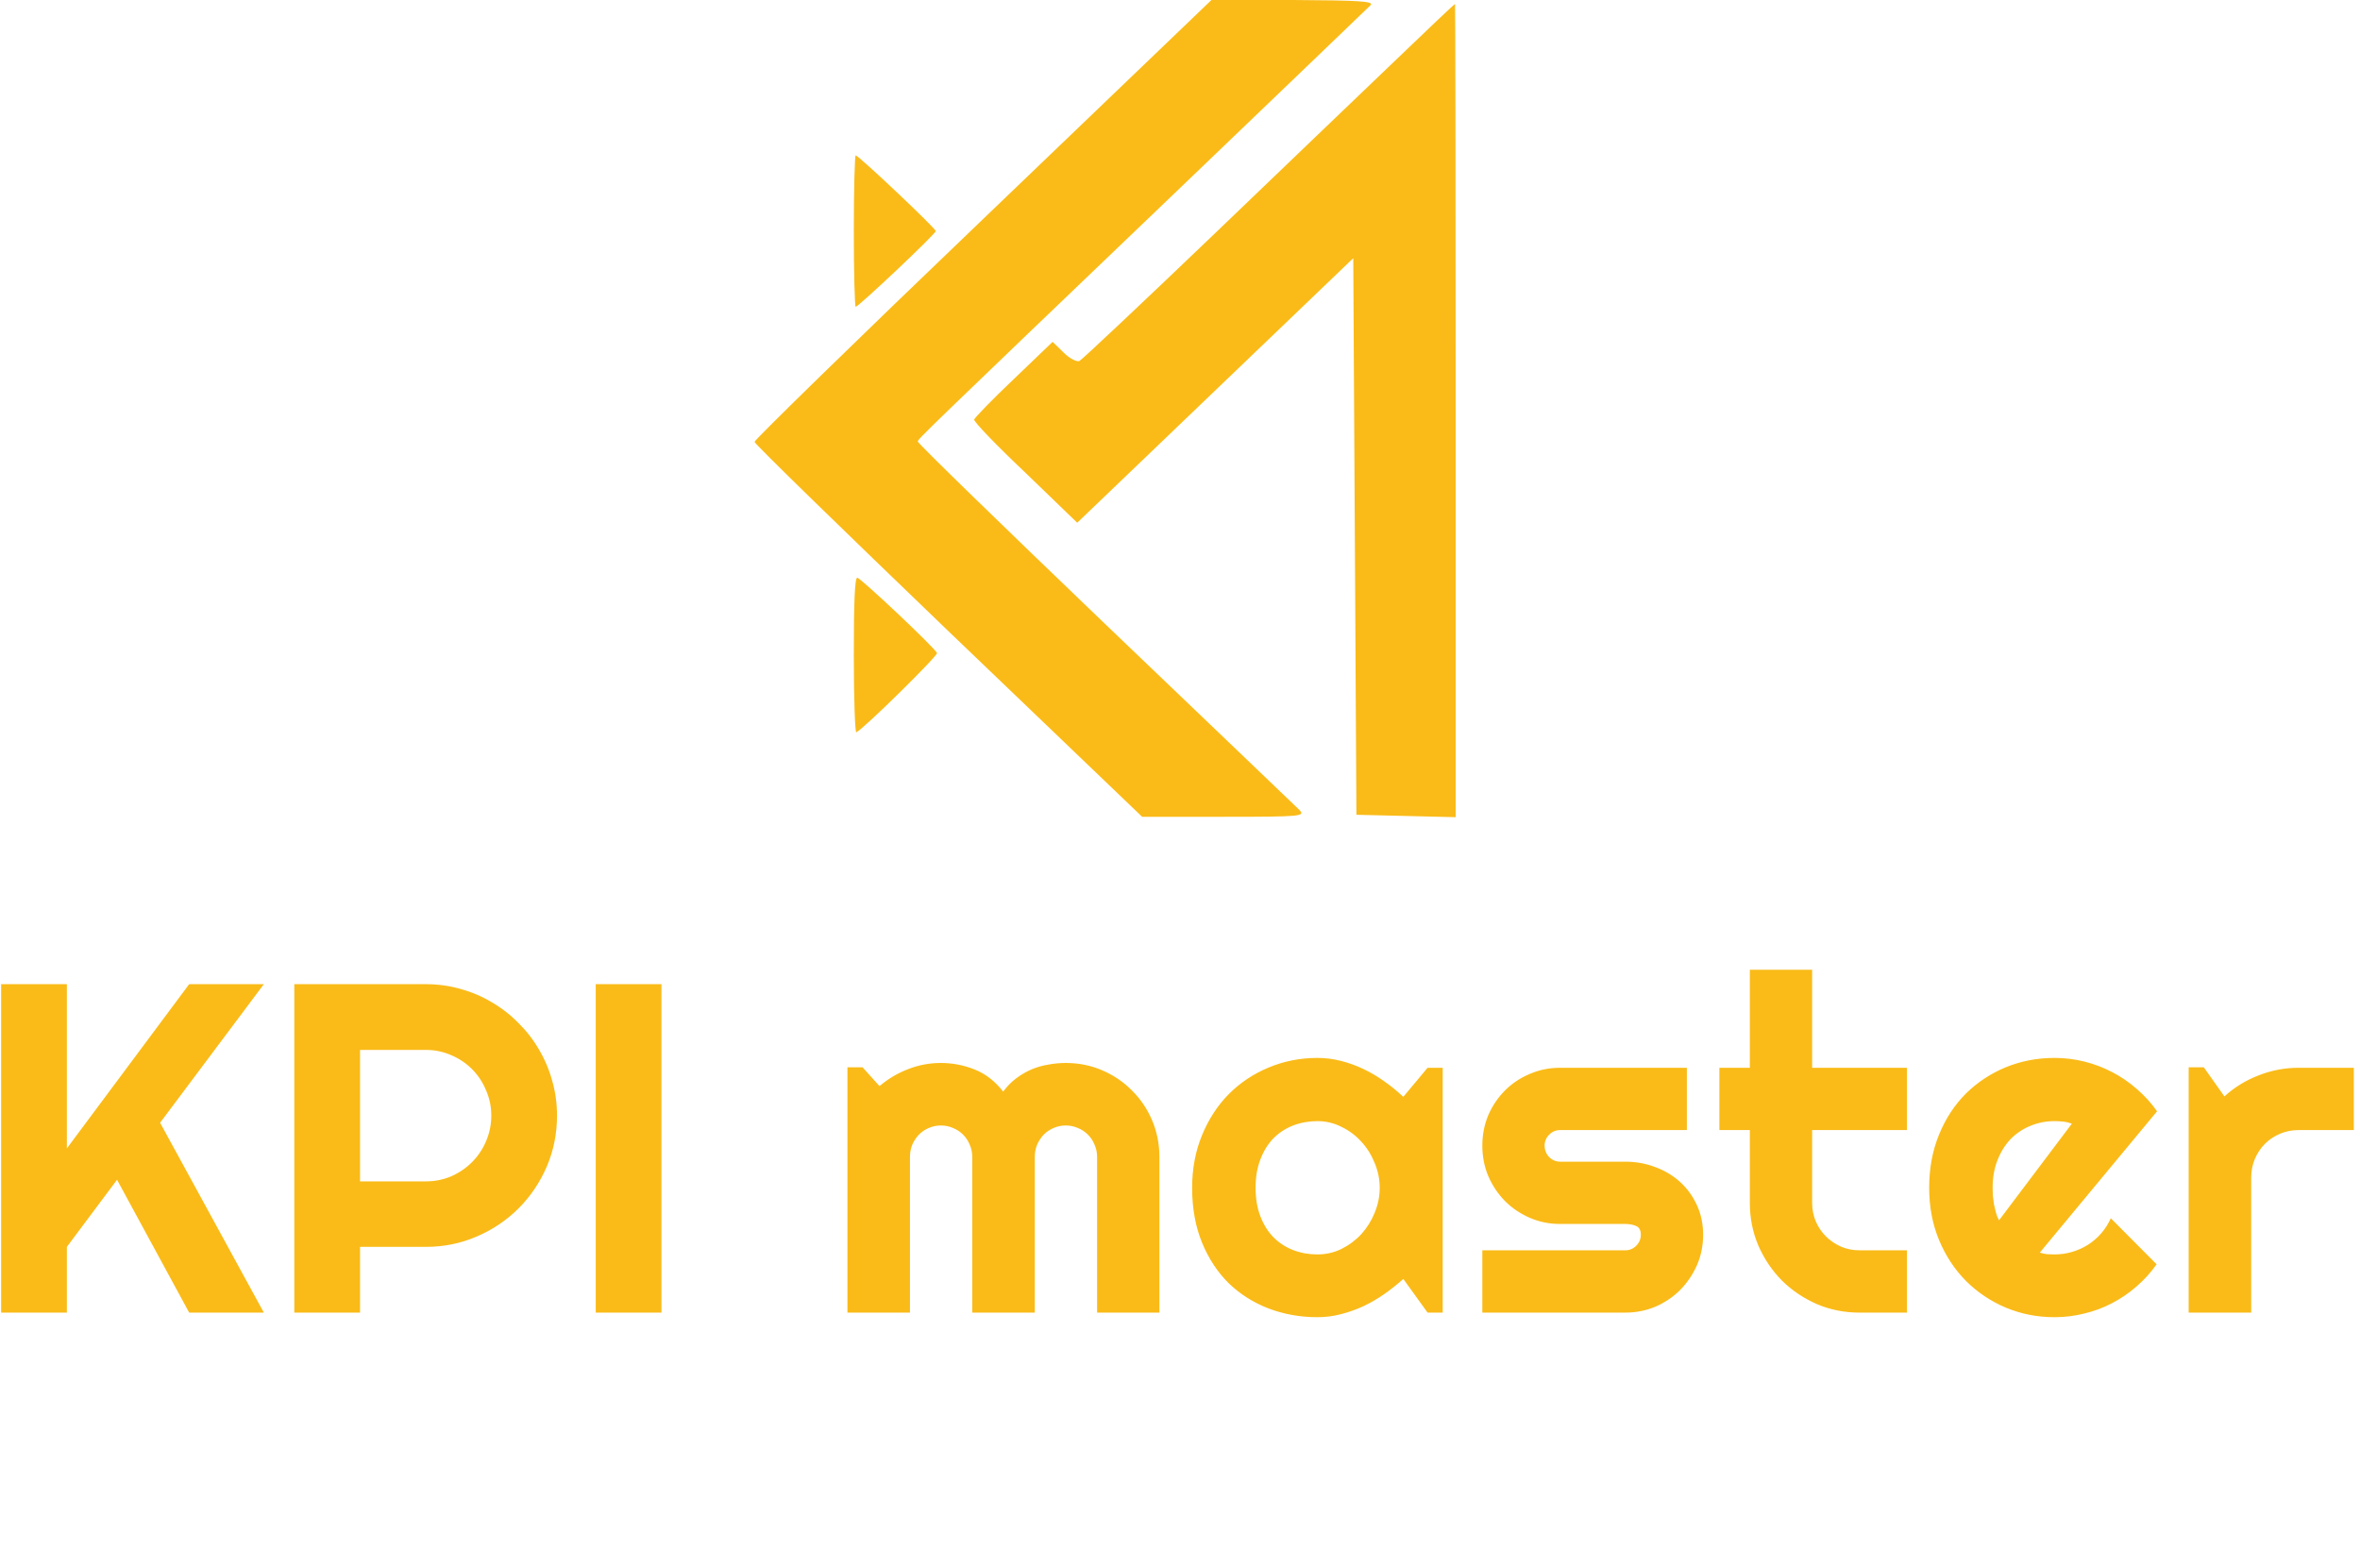 <svg width="161" height="107" viewBox="0 0 161 107" fill="none" xmlns="http://www.w3.org/2000/svg">
<path d="M67.06 14.949C58.483 23.158 51.475 30.008 51.475 30.143C51.475 30.279 57.429 36.069 64.696 43.054L77.917 55.721H83.506C88.838 55.721 89.074 55.693 88.623 55.231C88.365 54.987 82.388 49.252 75.359 42.538C68.329 35.797 62.589 30.225 62.61 30.116C62.653 29.926 62.782 29.79 79.959 13.346C87.225 6.387 93.309 0.544 93.502 0.353C93.76 0.081 92.664 0.027 88.236 -8.01086e-05H82.646L67.06 14.949Z" fill="#FABB18"/>
<path d="M95.437 3.887C93.373 5.871 87.677 11.307 82.818 15.982C77.938 20.657 73.811 24.544 73.639 24.626C73.467 24.707 72.972 24.463 72.564 24.055L71.811 23.321L69.146 25.876C67.684 27.262 66.48 28.512 66.458 28.621C66.415 28.757 67.985 30.388 69.941 32.236L73.488 35.661L82.904 26.637L92.32 17.613L92.427 36.585L92.535 55.584L95.932 55.666L99.307 55.748V27.996C99.307 12.748 99.285 0.272 99.264 0.272C99.221 0.272 97.501 1.903 95.437 3.887Z" fill="#FABB18"/>
<path d="M58.247 15.765C58.247 18.592 58.311 20.929 58.376 20.929C58.569 20.929 63.836 15.955 63.836 15.765C63.836 15.575 58.569 10.601 58.376 10.601C58.311 10.601 58.247 12.911 58.247 15.765Z" fill="#FABB18"/>
<path d="M58.247 44.74C58.247 47.675 58.333 50.013 58.419 49.958C58.934 49.714 64.008 44.712 63.922 44.549C63.75 44.169 58.698 39.412 58.483 39.412C58.311 39.412 58.247 41.152 58.247 44.74Z" fill="#FABB18"/>
<path d="M4.562 89.546H0.078V67.14H4.562V78.343L12.906 67.14H18L10.922 76.593L18 89.546H12.906L7.984 80.483L4.562 85.061V89.546ZM24.562 71.624V80.593H29.047C29.662 80.593 30.24 80.478 30.781 80.249C31.323 80.009 31.797 79.686 32.203 79.28C32.609 78.874 32.927 78.4 33.156 77.858C33.396 77.306 33.516 76.723 33.516 76.108C33.516 75.494 33.396 74.916 33.156 74.374C32.927 73.822 32.609 73.343 32.203 72.936C31.797 72.53 31.323 72.213 30.781 71.983C30.24 71.744 29.662 71.624 29.047 71.624H24.562ZM24.562 89.546H20.078V67.14H29.047C29.87 67.14 30.662 67.249 31.422 67.468C32.182 67.676 32.891 67.978 33.547 68.374C34.214 68.759 34.818 69.228 35.359 69.78C35.911 70.322 36.38 70.926 36.766 71.593C37.161 72.259 37.464 72.973 37.672 73.733C37.891 74.494 38 75.285 38 76.108C38 77.338 37.766 78.499 37.297 79.593C36.828 80.676 36.188 81.624 35.375 82.436C34.562 83.249 33.609 83.89 32.516 84.358C31.432 84.827 30.276 85.061 29.047 85.061H24.562V89.546ZM45.125 89.546H40.641V67.14H45.125V89.546ZM79.094 89.546H74.844V78.921C74.844 78.629 74.787 78.353 74.672 78.093C74.568 77.832 74.417 77.603 74.219 77.405C74.021 77.207 73.792 77.056 73.531 76.952C73.271 76.838 72.995 76.78 72.703 76.78C72.412 76.78 72.135 76.838 71.875 76.952C71.625 77.056 71.401 77.207 71.203 77.405C71.016 77.603 70.865 77.832 70.75 78.093C70.646 78.353 70.594 78.629 70.594 78.921V89.546H66.328V78.921C66.328 78.629 66.271 78.353 66.156 78.093C66.052 77.832 65.901 77.603 65.703 77.405C65.505 77.207 65.276 77.056 65.016 76.952C64.755 76.838 64.479 76.78 64.188 76.78C63.896 76.78 63.62 76.838 63.359 76.952C63.109 77.056 62.885 77.207 62.688 77.405C62.5 77.603 62.349 77.832 62.234 78.093C62.13 78.353 62.078 78.629 62.078 78.921V89.546H57.812V72.811H58.844L60 74.093C60.594 73.593 61.245 73.207 61.953 72.936C62.672 72.655 63.417 72.515 64.188 72.515C64.969 72.515 65.729 72.66 66.469 72.952C67.219 73.244 67.875 73.749 68.438 74.468C68.698 74.114 68.995 73.811 69.328 73.561C69.662 73.311 70.01 73.108 70.375 72.952C70.75 72.796 71.135 72.686 71.531 72.624C71.927 72.551 72.318 72.515 72.703 72.515C73.588 72.515 74.417 72.681 75.188 73.015C75.969 73.348 76.646 73.806 77.219 74.39C77.802 74.963 78.26 75.64 78.594 76.421C78.927 77.202 79.094 78.035 79.094 78.921V89.546ZM98.422 89.546H97.391L95.734 87.249C95.328 87.614 94.896 87.957 94.438 88.28C93.99 88.593 93.516 88.869 93.016 89.108C92.516 89.338 92 89.52 91.469 89.655C90.948 89.791 90.417 89.858 89.875 89.858C88.698 89.858 87.588 89.66 86.547 89.265C85.516 88.869 84.609 88.296 83.828 87.546C83.057 86.785 82.448 85.858 82 84.765C81.552 83.671 81.328 82.426 81.328 81.03C81.328 79.728 81.552 78.535 82 77.452C82.448 76.358 83.057 75.421 83.828 74.64C84.609 73.858 85.516 73.254 86.547 72.827C87.588 72.39 88.698 72.171 89.875 72.171C90.417 72.171 90.953 72.239 91.484 72.374C92.016 72.509 92.531 72.697 93.031 72.936C93.531 73.176 94.005 73.457 94.453 73.78C94.912 74.103 95.338 74.452 95.734 74.827L97.391 72.843H98.422V89.546ZM94.125 81.03C94.125 80.447 94.01 79.884 93.781 79.343C93.562 78.791 93.26 78.306 92.875 77.89C92.49 77.463 92.037 77.124 91.516 76.874C91.005 76.614 90.458 76.483 89.875 76.483C89.292 76.483 88.74 76.582 88.219 76.78C87.708 76.978 87.26 77.27 86.875 77.655C86.5 78.041 86.203 78.52 85.984 79.093C85.766 79.655 85.656 80.301 85.656 81.03C85.656 81.759 85.766 82.41 85.984 82.983C86.203 83.546 86.5 84.02 86.875 84.405C87.26 84.791 87.708 85.082 88.219 85.28C88.74 85.478 89.292 85.577 89.875 85.577C90.458 85.577 91.005 85.452 91.516 85.202C92.037 84.942 92.49 84.603 92.875 84.186C93.26 83.759 93.562 83.275 93.781 82.733C94.01 82.181 94.125 81.614 94.125 81.03ZM110.875 89.546H101.125V85.296H110.875C111.167 85.296 111.417 85.192 111.625 84.983C111.833 84.775 111.938 84.525 111.938 84.233C111.938 83.931 111.833 83.733 111.625 83.64C111.417 83.546 111.167 83.499 110.875 83.499H106.438C105.698 83.499 105.005 83.358 104.359 83.077C103.714 82.796 103.151 82.416 102.672 81.936C102.193 81.447 101.812 80.879 101.531 80.233C101.26 79.588 101.125 78.895 101.125 78.155C101.125 77.416 101.26 76.723 101.531 76.077C101.812 75.431 102.193 74.869 102.672 74.39C103.151 73.91 103.714 73.535 104.359 73.265C105.005 72.983 105.698 72.843 106.438 72.843H115.078V77.093H106.438C106.146 77.093 105.896 77.197 105.688 77.405C105.479 77.614 105.375 77.864 105.375 78.155C105.375 78.457 105.479 78.718 105.688 78.936C105.896 79.145 106.146 79.249 106.438 79.249H110.875C111.604 79.249 112.292 79.374 112.938 79.624C113.583 79.864 114.146 80.202 114.625 80.64C115.104 81.077 115.484 81.603 115.766 82.218C116.047 82.832 116.188 83.504 116.188 84.233C116.188 84.973 116.047 85.666 115.766 86.311C115.484 86.947 115.104 87.509 114.625 87.999C114.146 88.478 113.583 88.858 112.938 89.14C112.292 89.41 111.604 89.546 110.875 89.546ZM126.859 89.546C125.828 89.546 124.859 89.353 123.953 88.968C123.047 88.572 122.25 88.035 121.562 87.358C120.885 86.671 120.349 85.874 119.953 84.968C119.568 84.061 119.375 83.093 119.375 82.061V77.093H117.297V72.843H119.375V66.155H123.625V72.843H130.094V77.093H123.625V82.061C123.625 82.509 123.708 82.931 123.875 83.327C124.042 83.713 124.271 84.051 124.562 84.343C124.854 84.634 125.198 84.869 125.594 85.046C125.99 85.213 126.411 85.296 126.859 85.296H130.094V89.546H126.859ZM139.156 85.452C139.323 85.504 139.49 85.541 139.656 85.561C139.823 85.572 139.99 85.577 140.156 85.577C140.573 85.577 140.974 85.52 141.359 85.405C141.745 85.291 142.104 85.129 142.438 84.921C142.781 84.702 143.083 84.442 143.344 84.14C143.615 83.827 143.833 83.483 144 83.108L147.125 86.249C146.729 86.811 146.271 87.317 145.75 87.765C145.24 88.213 144.682 88.593 144.078 88.905C143.484 89.218 142.854 89.452 142.188 89.608C141.531 89.775 140.854 89.858 140.156 89.858C138.979 89.858 137.87 89.64 136.828 89.202C135.797 88.765 134.891 88.155 134.109 87.374C133.339 86.593 132.729 85.666 132.281 84.593C131.833 83.509 131.609 82.322 131.609 81.03C131.609 79.707 131.833 78.499 132.281 77.405C132.729 76.311 133.339 75.379 134.109 74.608C134.891 73.838 135.797 73.239 136.828 72.811C137.87 72.384 138.979 72.171 140.156 72.171C140.854 72.171 141.536 72.254 142.203 72.421C142.87 72.588 143.5 72.827 144.094 73.14C144.698 73.452 145.26 73.838 145.781 74.296C146.302 74.744 146.76 75.249 147.156 75.811L139.156 85.452ZM141.344 76.655C141.146 76.582 140.948 76.535 140.75 76.515C140.562 76.494 140.365 76.483 140.156 76.483C139.573 76.483 139.021 76.593 138.5 76.811C137.99 77.02 137.542 77.322 137.156 77.718C136.781 78.114 136.484 78.593 136.266 79.155C136.047 79.707 135.938 80.332 135.938 81.03C135.938 81.186 135.943 81.364 135.953 81.561C135.974 81.759 136 81.963 136.031 82.171C136.073 82.369 136.12 82.561 136.172 82.749C136.224 82.936 136.292 83.103 136.375 83.249L141.344 76.655ZM153.578 89.546H149.312V72.811H150.344L151.75 74.796C152.438 74.171 153.219 73.692 154.094 73.358C154.969 73.015 155.875 72.843 156.812 72.843H160.578V77.093H156.812C156.365 77.093 155.943 77.176 155.547 77.343C155.151 77.509 154.807 77.739 154.516 78.03C154.224 78.322 153.995 78.666 153.828 79.061C153.661 79.457 153.578 79.879 153.578 80.327V89.546Z" fill="#FABB18"/>
</svg>
